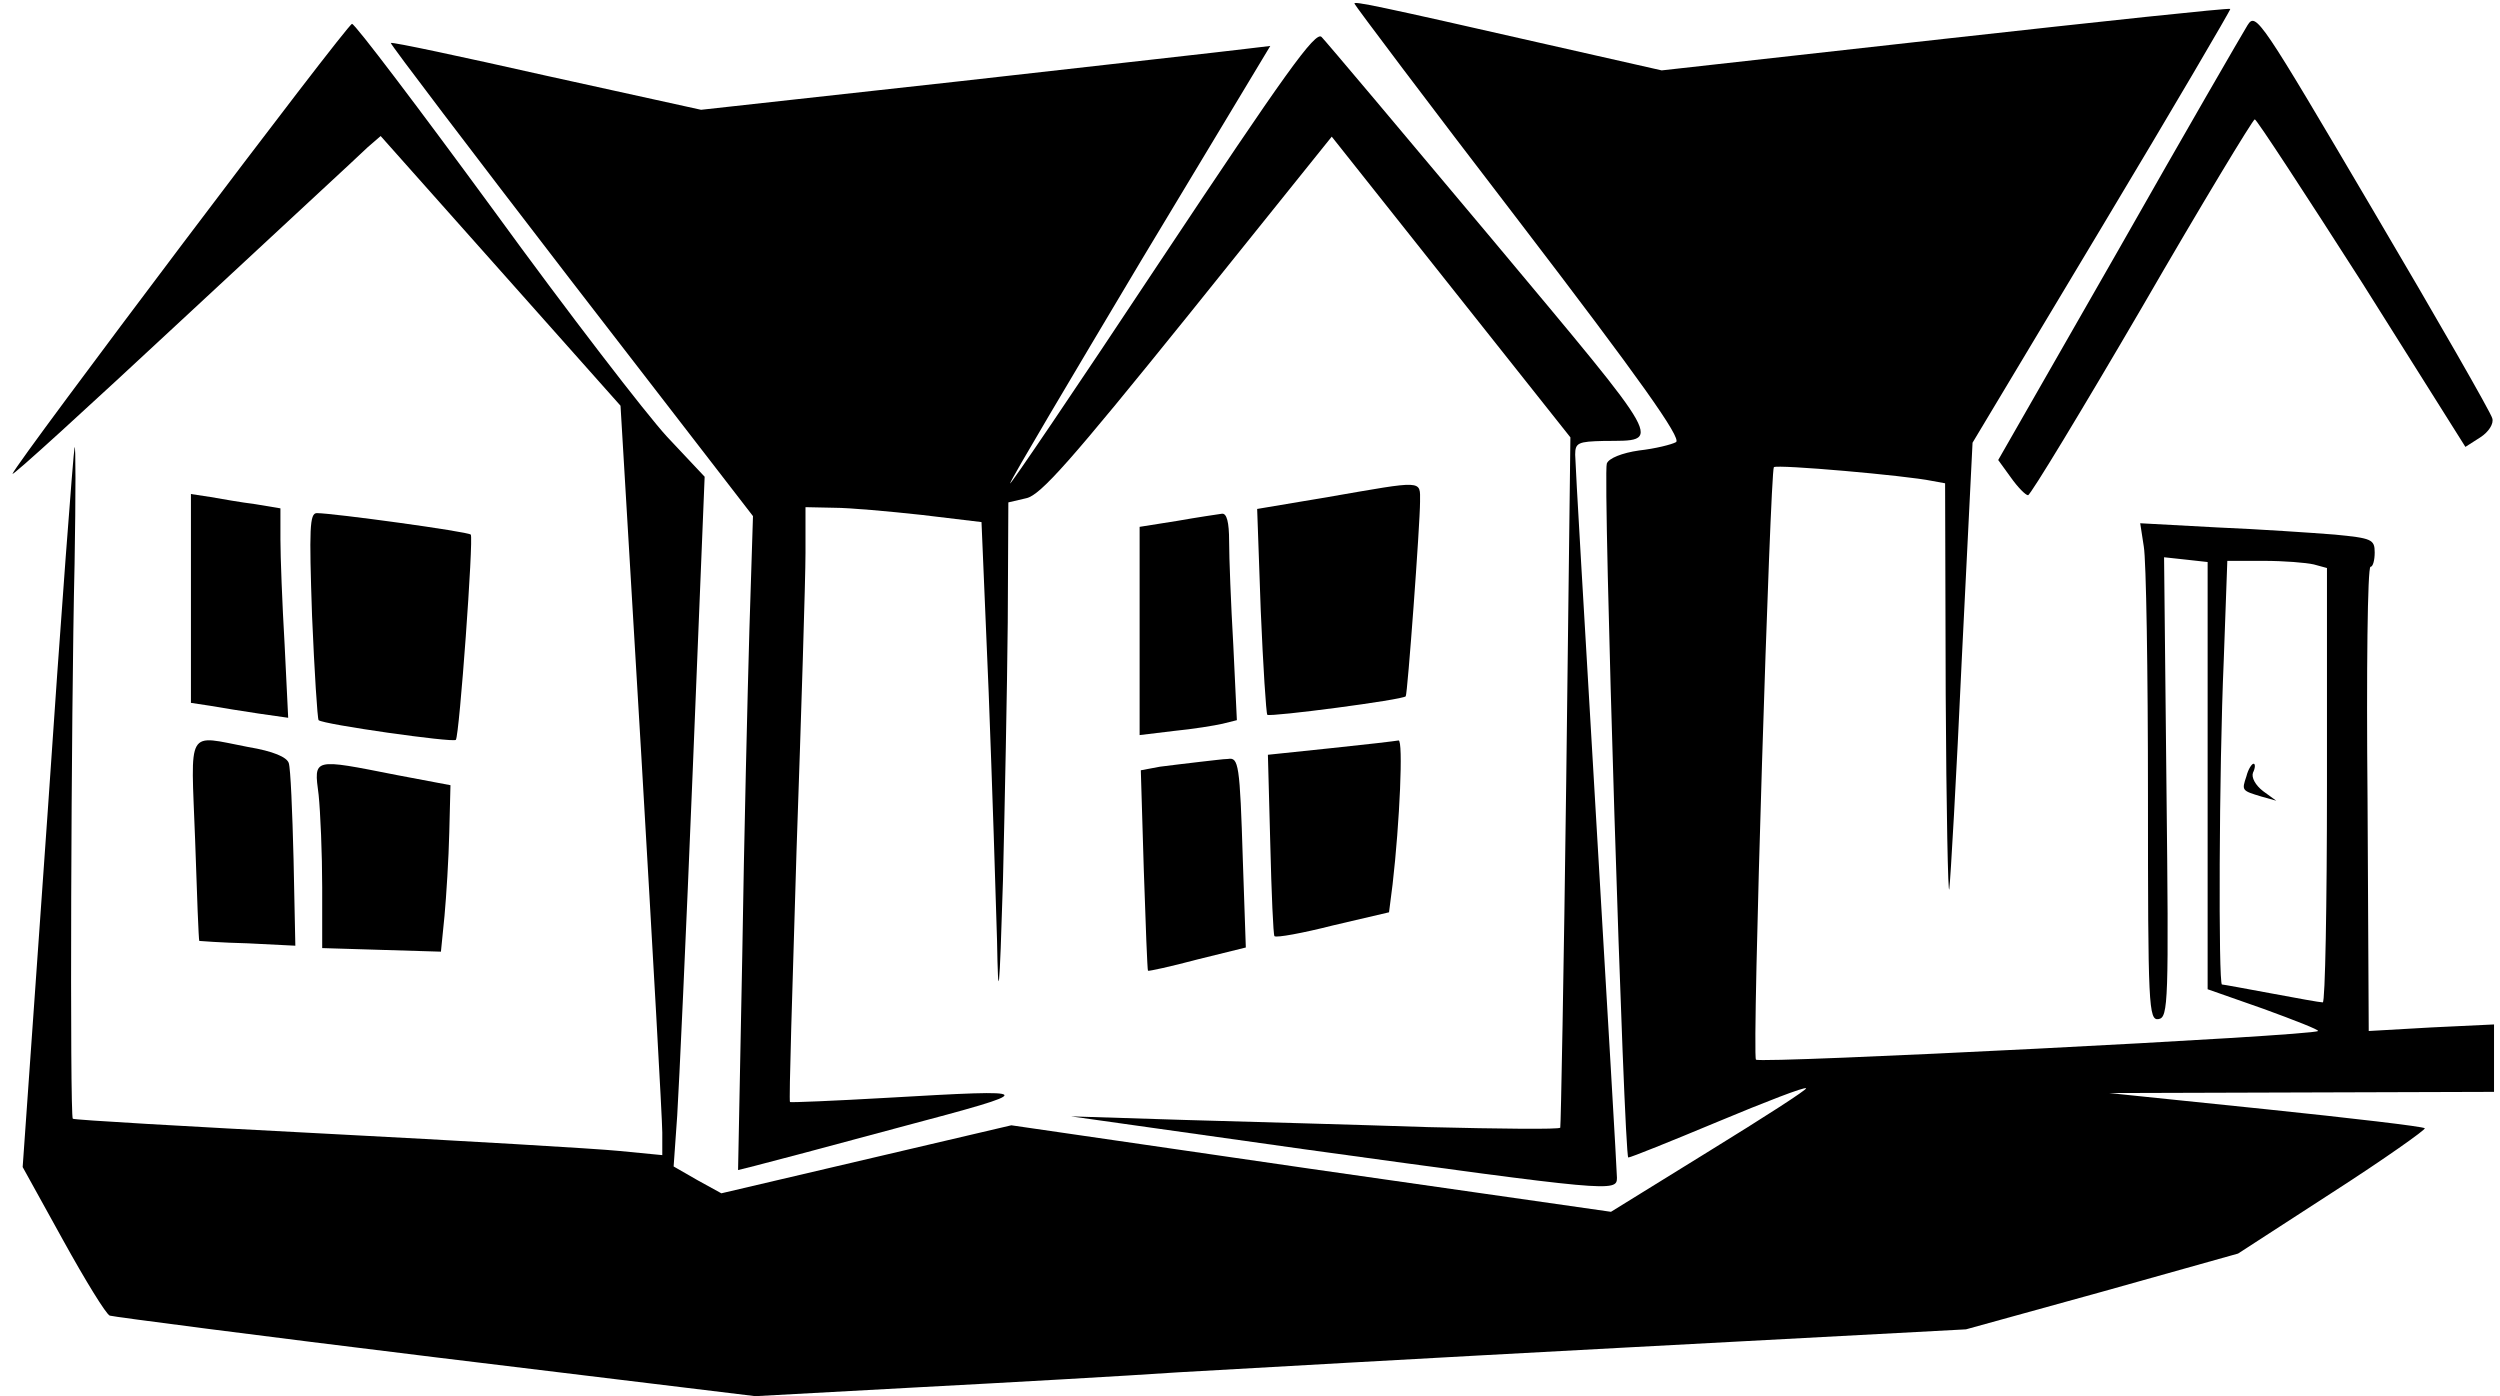 <?xml version="1.0" standalone="no"?>
<!DOCTYPE svg PUBLIC "-//W3C//DTD SVG 20010904//EN"
 "http://www.w3.org/TR/2001/REC-SVG-20010904/DTD/svg10.dtd">
<svg version="1.0" xmlns="http://www.w3.org/2000/svg"
 width="419pt" height="234pt" viewBox="0 0 419 234"
 preserveAspectRatio="xMidYMid meet">

<g transform="translate(0,234) scale(0.1,-0.1)"
fill="#000000" stroke="none">
<path d="M2270 2334 c0 -2 124 -167 276 -365 202 -264 273 -364 263 -370 -7
-4 -35 -11 -62 -14 -28 -4 -51 -13 -54 -22 -7 -18 29 -1163 36 -1163 4 0 71
27 150 60 79 33 146 59 148 56 2 -2 -71 -49 -162 -105 l-165 -102 -503 72
-502 73 -243 -57 -243 -57 -40 22 -40 23 6 85 c3 47 15 307 26 578 l20 493
-63 67 c-35 38 -166 208 -291 380 -126 172 -232 312 -237 312 -8 0 -560 -732
-569 -754 -2 -6 126 111 285 259 159 148 299 277 310 288 l22 19 201 -226 201
-226 35 -589 c19 -325 35 -608 35 -629 l0 -38 -72 7 c-40 4 -262 17 -493 29
-231 12 -422 23 -423 25 -5 5 -3 674 3 930 2 116 2 203 0 195 -2 -8 -23 -283
-45 -610 l-42 -596 68 -123 c37 -67 72 -124 78 -126 6 -2 252 -34 547 -70
l535 -65 275 15 c151 8 346 19 434 25 88 5 421 24 740 41 l580 31 228 63 228
64 159 103 c87 56 156 105 154 107 -3 3 -123 17 -267 32 l-262 27 323 1 322 1
0 56 0 57 -105 -5 -105 -6 -2 389 c-2 214 0 389 5 389 4 0 7 11 7 24 0 22 -5
24 -67 30 -38 3 -126 9 -197 12 l-129 7 6 -39 c4 -22 7 -209 7 -417 0 -355 1
-378 18 -375 16 3 17 28 13 389 l-4 385 37 -4 36 -4 0 -358 0 -358 94 -33 c52
-19 93 -35 91 -37 -7 -8 -935 -55 -942 -48 -7 7 24 986 30 993 5 5 222 -14
265 -23 l22 -4 1 -353 c1 -193 4 -341 6 -327 2 14 12 188 21 386 l18 362 217
362 c120 200 216 364 215 365 -2 2 -217 -21 -478 -50 l-475 -53 -190 43 c-294
67 -325 73 -325 69z m1608 -940 l22 -6 0 -364 c0 -200 -3 -364 -7 -364 -5 0
-43 7 -86 15 -43 8 -81 15 -83 15 -6 0 -5 359 3 543 l6 167 61 0 c34 0 71 -3
84 -6z"/>
<path d="M3765 1039 c-8 -24 -8 -24 25 -34 l25 -7 -22 16 c-13 10 -20 23 -17
31 4 8 4 15 1 15 -3 0 -9 -9 -12 -21z"/>
<path d="M3767 2298 c-8 -13 -106 -182 -216 -376 l-202 -353 21 -29 c12 -17
25 -30 29 -30 4 0 90 142 191 315 100 173 186 315 189 315 3 0 84 -124 180
-274 l173 -275 25 16 c14 9 23 23 20 32 -2 9 -92 166 -200 349 -189 321 -196
332 -210 310z"/>
<path d="M1945 1903 c-141 -213 -255 -381 -252 -373 2 8 102 176 220 374 l216
359 -42 -5 c-23 -3 -238 -27 -477 -54 l-435 -48 -259 57 c-142 32 -259 57
-261 55 -1 -2 135 -181 302 -398 l305 -395 -6 -190 c-3 -104 -9 -351 -12 -548
l-7 -358 28 7 c16 4 126 33 244 65 237 63 236 64 -24 49 -87 -5 -160 -8 -161
-7 -2 1 4 191 11 422 8 231 15 455 15 498 l0 77 48 -1 c26 0 92 -6 147 -12
l100 -12 12 -285 c6 -157 12 -343 14 -415 2 -111 4 -97 10 100 3 127 7 321 8
432 l1 201 30 7 c24 5 75 63 271 306 l241 300 200 -252 200 -252 -7 -576 c-4
-317 -9 -578 -10 -581 -2 -3 -101 -2 -222 1 -120 4 -303 9 -408 12 l-190 6
390 -55 c515 -71 525 -72 525 -48 0 10 -16 282 -35 604 -19 322 -35 595 -35
608 0 20 5 22 48 23 99 1 107 -14 -188 339 -150 179 -278 331 -285 338 -10 11
-62 -62 -270 -375z"/>
<path d="M2226 1507 l-119 -20 6 -170 c4 -94 9 -172 11 -175 5 -4 227 25 232
31 3 3 24 289 24 326 0 37 8 36 -154 8z"/>
<path d="M320 1337 l0 -175 33 -5 c17 -3 54 -9 81 -13 l49 -7 -6 123 c-4 68
-7 147 -7 176 l0 52 -42 7 c-24 3 -58 9 -75 12 l-33 5 0 -175z"/>
<path d="M523 1308 c4 -94 9 -173 11 -175 7 -7 225 -38 230 -33 6 7 30 339 25
344 -4 5 -231 36 -258 36 -12 0 -13 -25 -8 -172z"/>
<path d="M1973 1467 l-63 -10 0 -175 0 -174 58 7 c31 3 68 9 81 12 l24 6 -6
126 c-4 69 -7 147 -7 174 0 32 -4 47 -12 46 -7 -1 -41 -6 -75 -12z"/>
<path d="M327 933 c3 -93 6 -169 7 -170 0 0 37 -3 81 -4 l80 -4 -3 145 c-2 80
-5 152 -8 161 -3 10 -26 20 -68 27 -105 20 -96 35 -89 -155z"/>
<path d="M2230 1086 l-105 -11 4 -150 c2 -82 5 -152 7 -154 3 -3 47 5 98 18
l94 22 6 47 c12 104 18 242 10 241 -5 -1 -56 -7 -114 -13z"/>
<path d="M2010 1063 c-19 -2 -49 -6 -66 -8 l-32 -6 5 -167 c3 -92 6 -168 7
-169 1 -1 38 7 83 19 l81 20 -5 146 c-5 162 -7 173 -25 170 -7 0 -29 -3 -48
-5z"/>
<path d="M534 1008 c3 -29 6 -99 6 -155 l0 -102 99 -3 100 -3 6 60 c3 33 7 96
8 140 l2 79 -90 17 c-142 28 -139 29 -131 -33z"/>
</g>
</svg>
